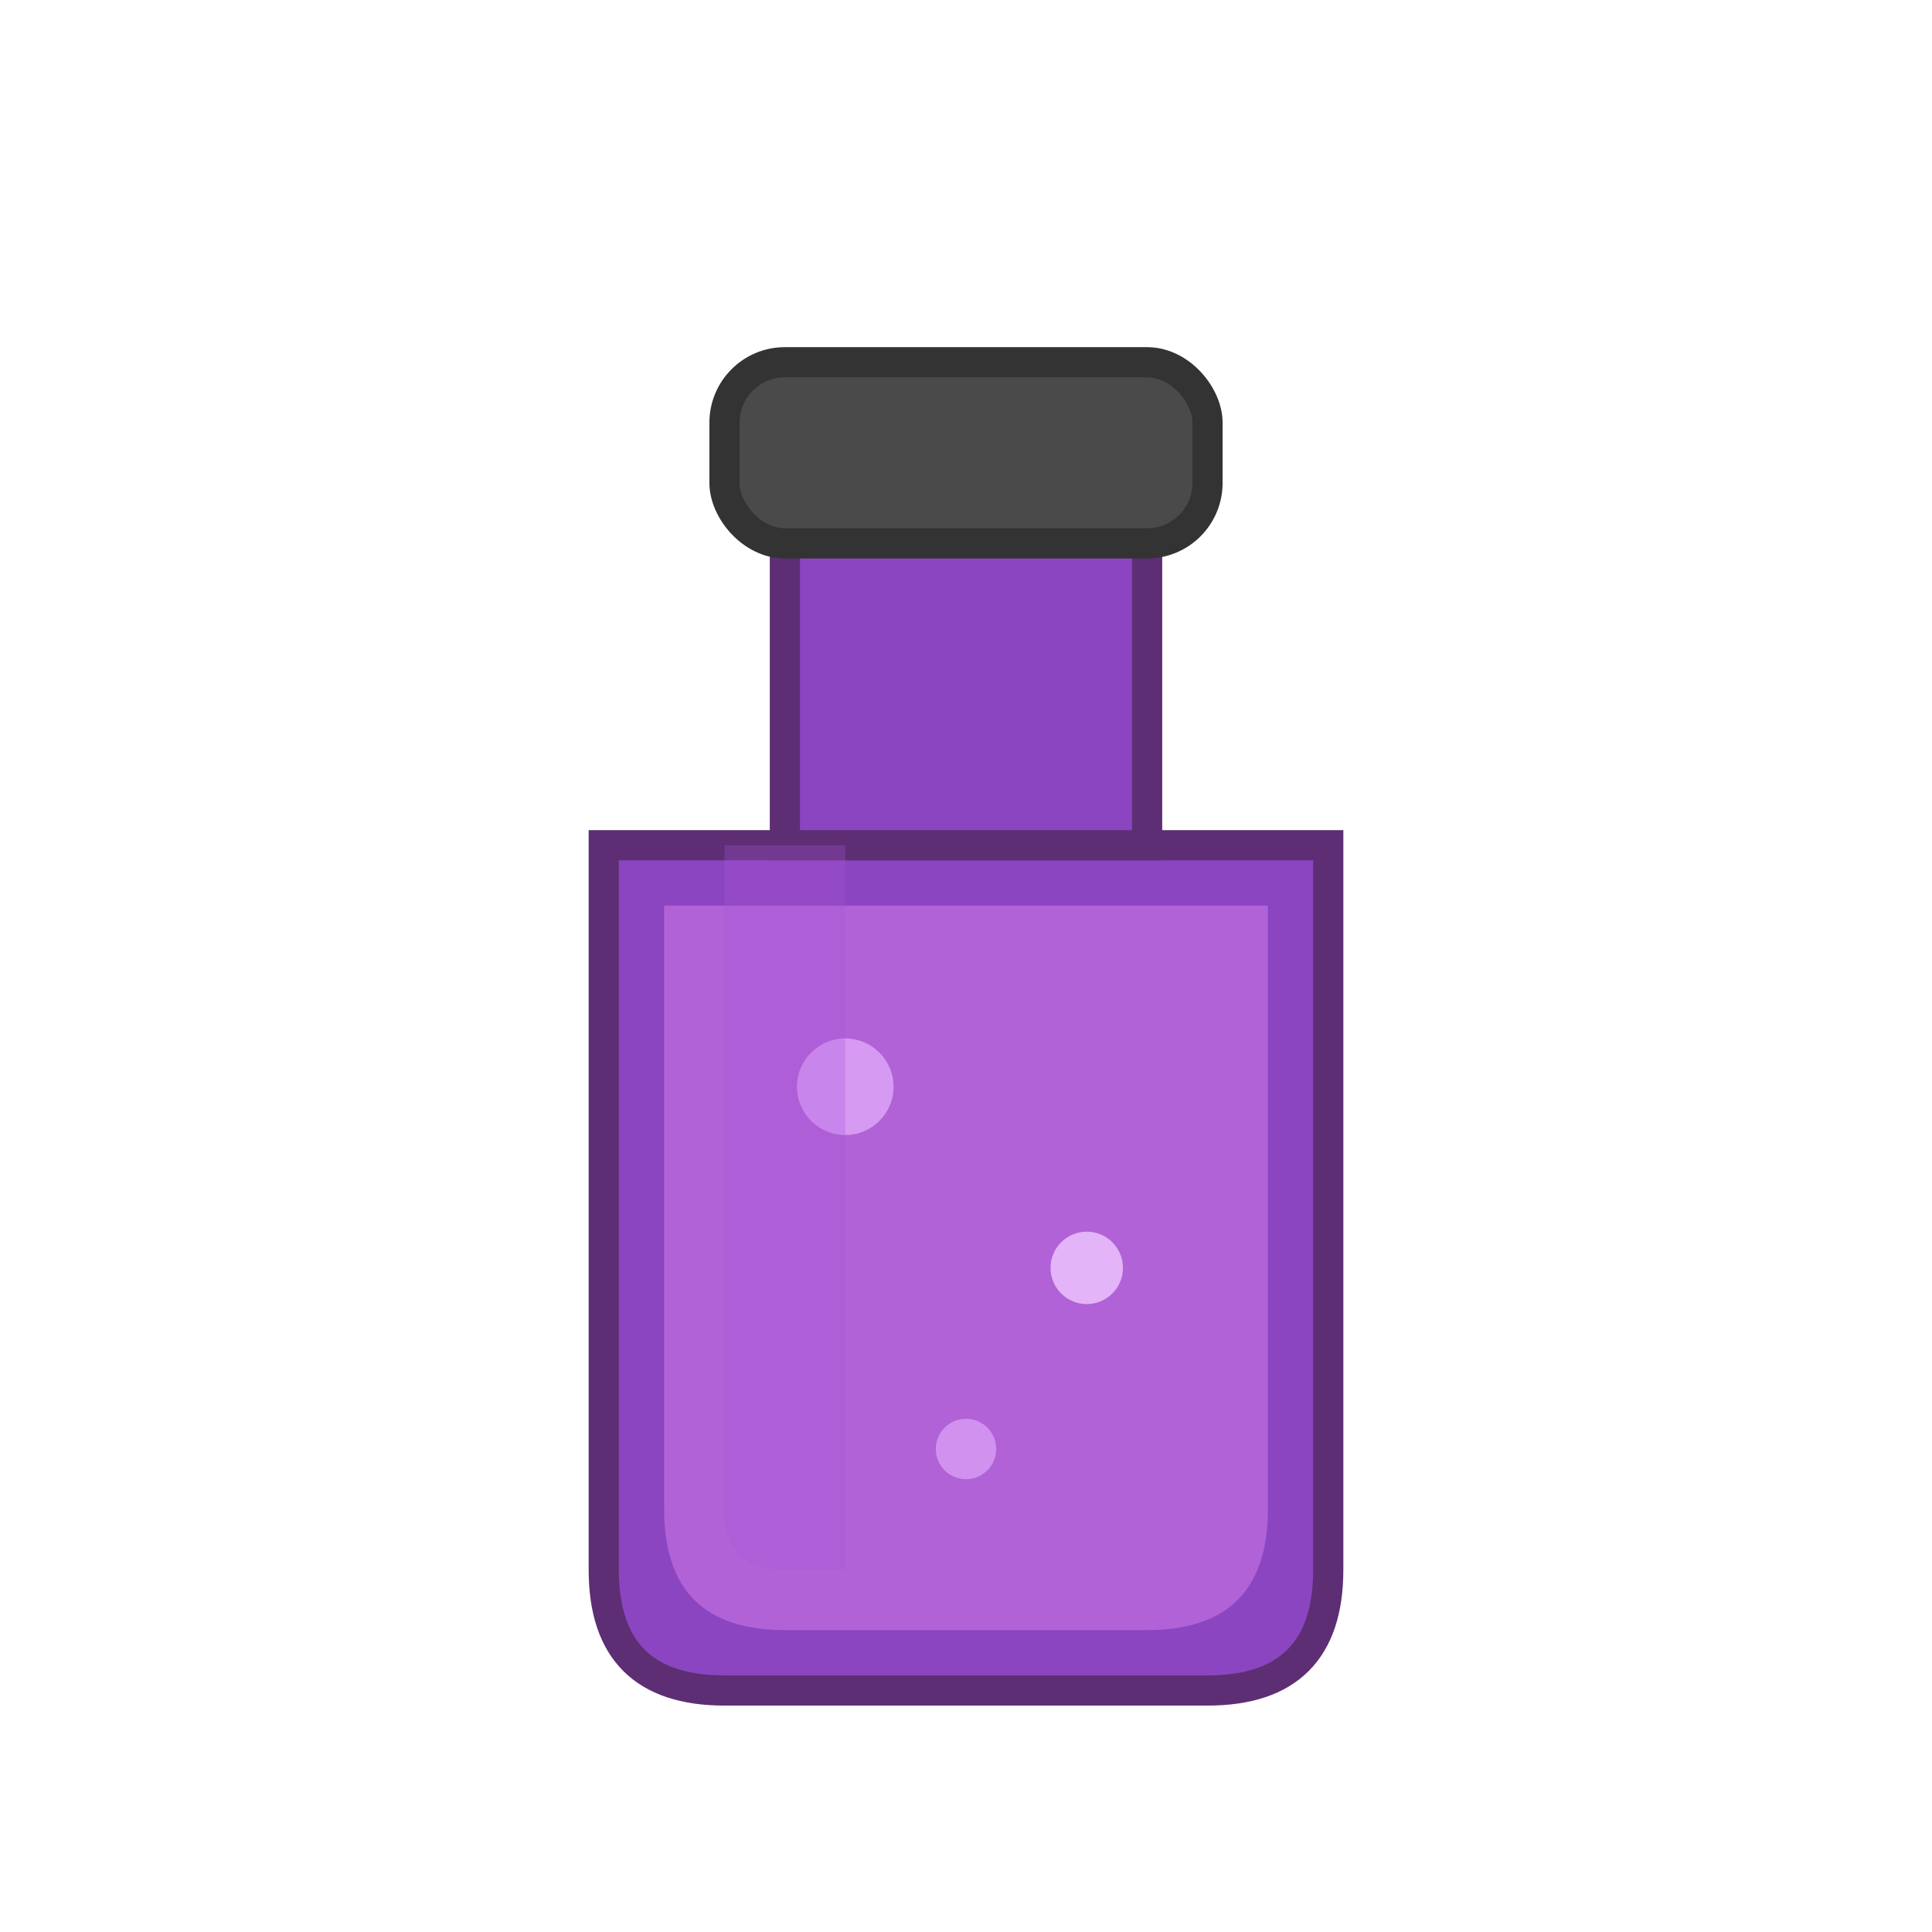 <svg xmlns="http://www.w3.org/2000/svg" viewBox="0 0 32 32" width="32" height="32">
  <!-- Bottle body -->
  <path d="M10 14 L10 26 Q10 28 12 28 L20 28 Q22 28 22 26 L22 14 Z" fill="#8B45C1" stroke="#5D2E73" stroke-width="0.5"/>
  
  <!-- Bottle neck -->
  <rect x="13" y="8" width="6" height="6" fill="#8B45C1" stroke="#5D2E73" stroke-width="0.5"/>
  
  <!-- Cork/stopper -->
  <rect x="12" y="6" width="8" height="3" rx="1" fill="#4A4A4A" stroke="#333" stroke-width="0.5"/>
  
  <!-- Elixir liquid -->
  <path d="M11 15 L11 25 Q11 27 13 27 L19 27 Q21 27 21 25 L21 15 Z" fill="#B565D8" opacity="0.9"/>
  
  <!-- Bubble/sparkle effects -->
  <circle cx="14" cy="18" r="0.8" fill="#E6B3FF" opacity="0.7"/>
  <circle cx="18" cy="21" r="0.6" fill="#F0C8FF" opacity="0.8"/>
  <circle cx="16" cy="24" r="0.5" fill="#E6B3FF" opacity="0.6"/>
  
  <!-- Highlight on bottle -->
  <path d="M12 14 L12 25 Q12 26 13 26 L14 26 L14 14 Z" fill="#A855D6" opacity="0.3"/>
</svg>